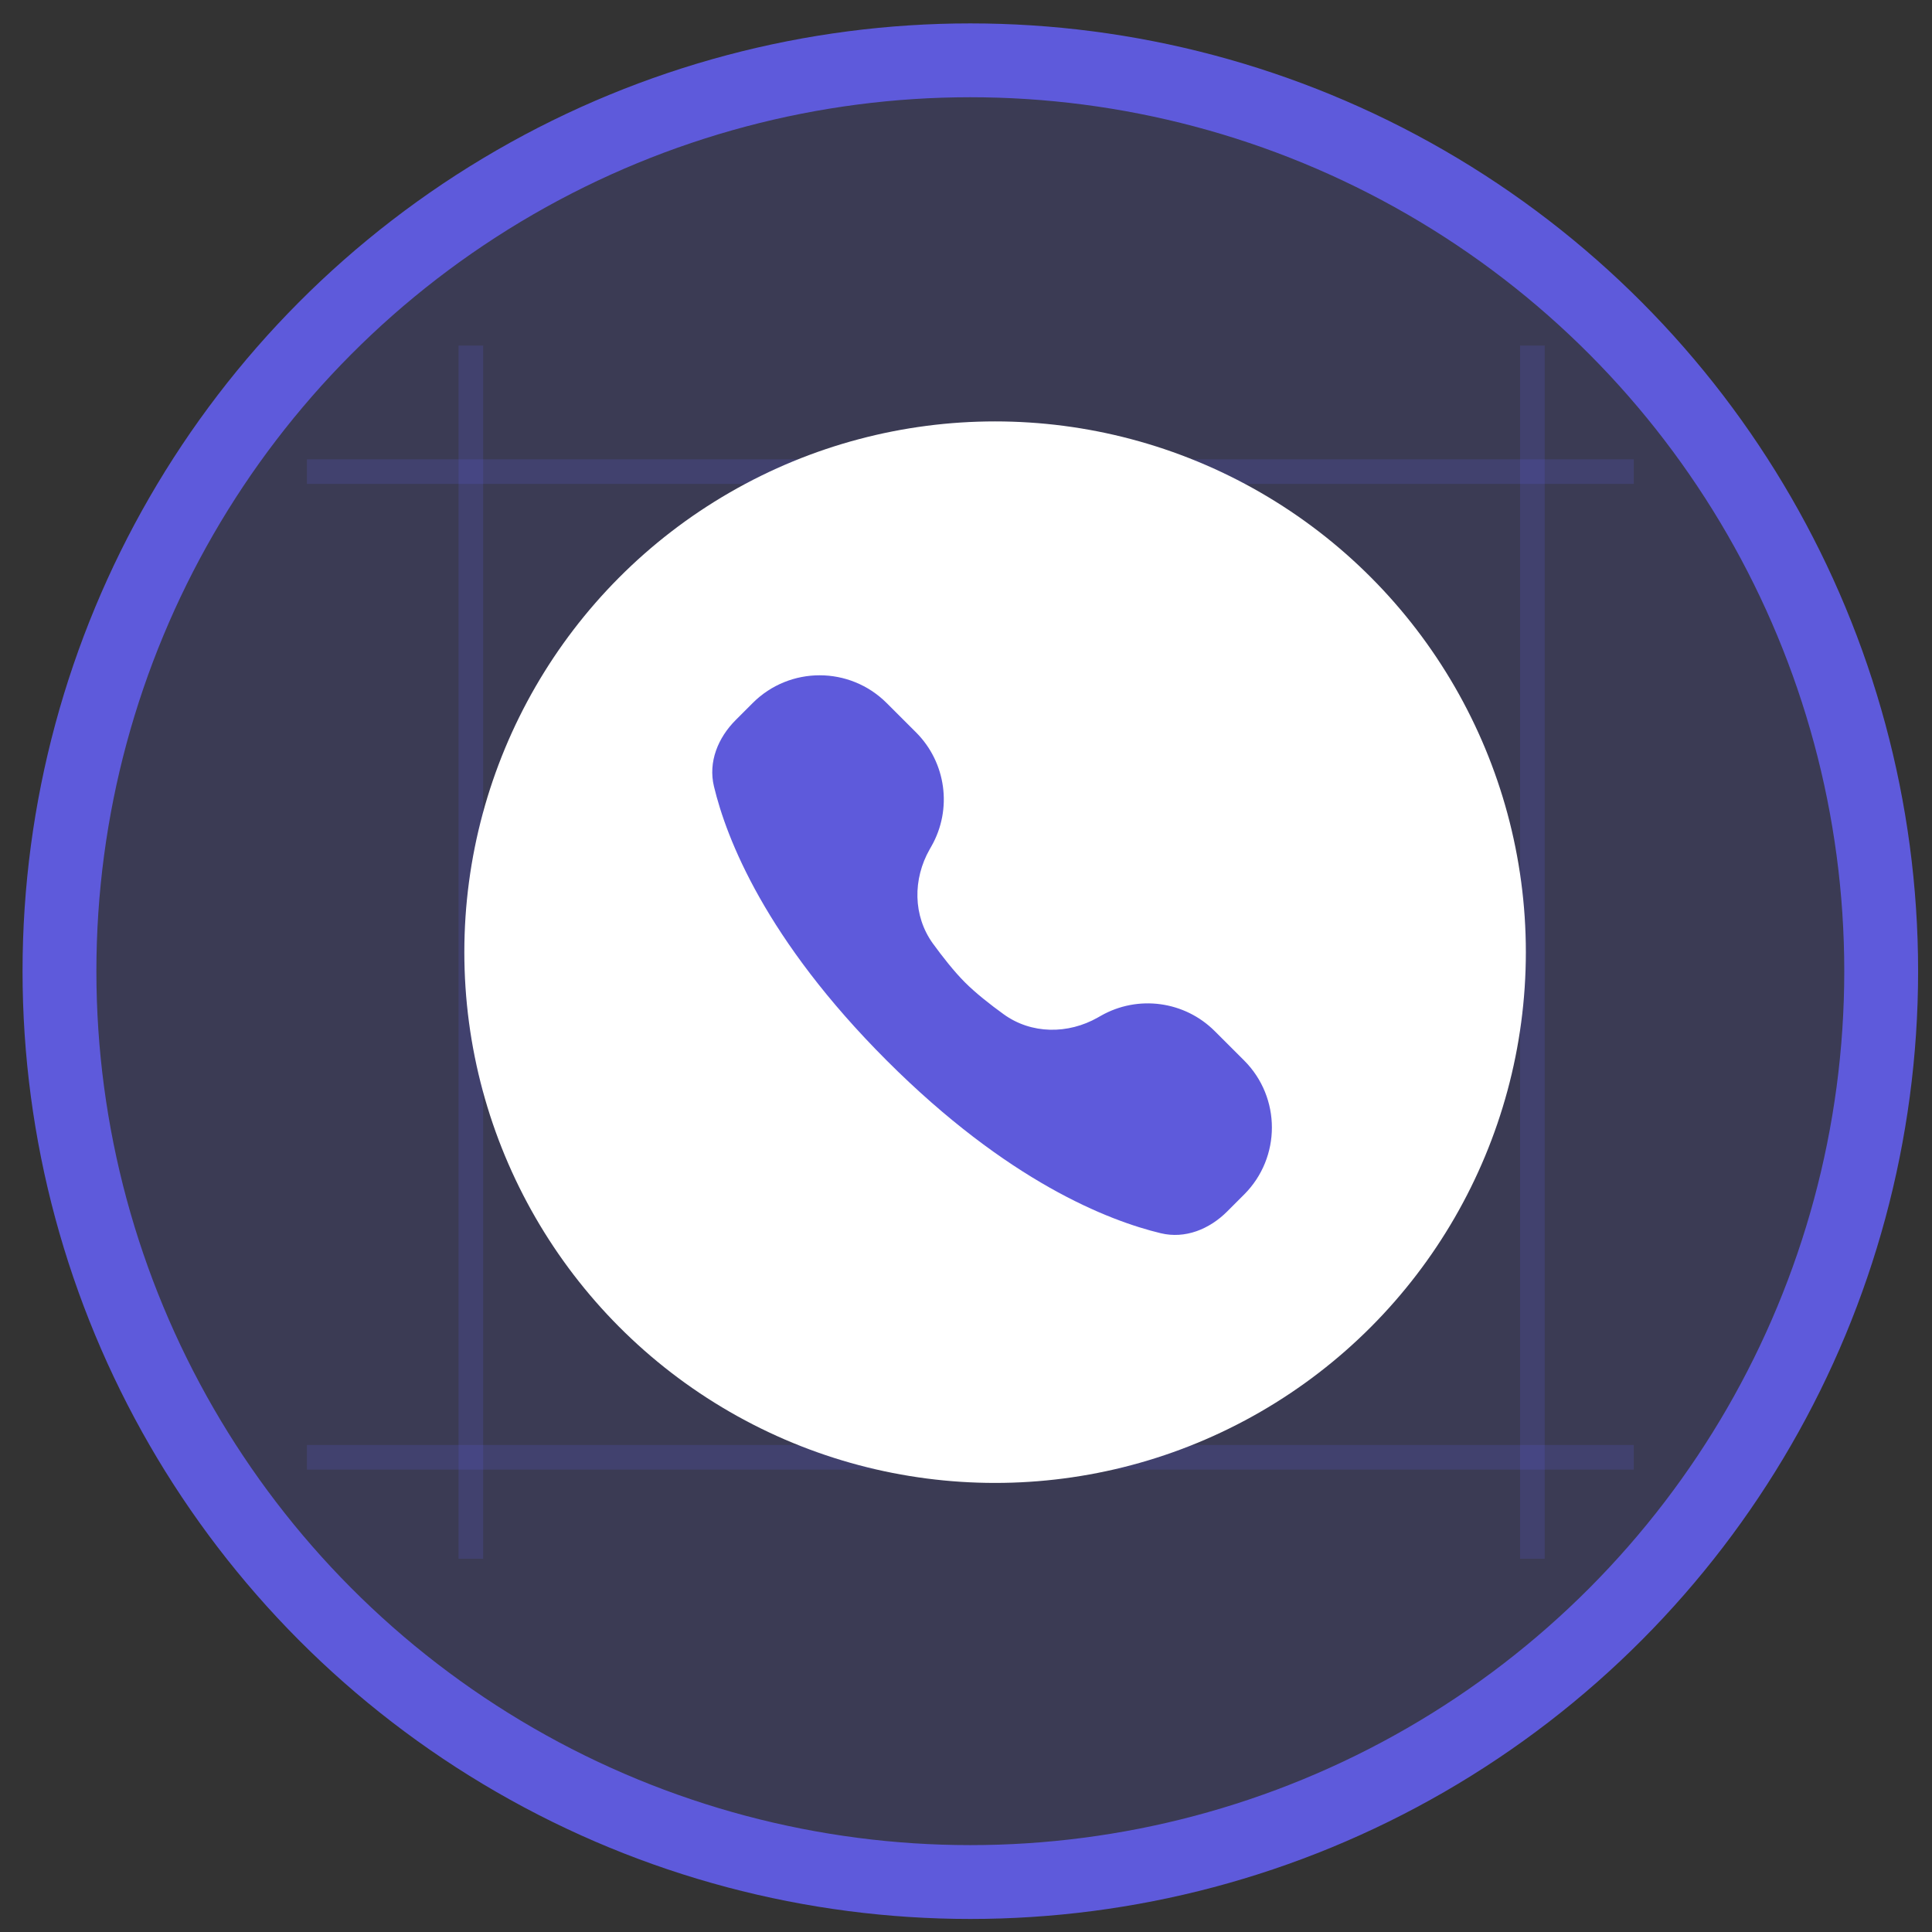<svg width="50" height="50" viewBox="0 0 50 50" fill="none" xmlns="http://www.w3.org/2000/svg">
<rect x="0" y="0" width="50" height="50" fill="#333333" stroke="none"/>
<line x1="39.658" y1="8.943" x2="39.658" y2="40.34" stroke="#5E5ADB" stroke-opacity="0.2" stroke-width="0.637"/>
<line x1="12.186" y1="8.943" x2="12.186" y2="40.34" stroke="#5E5ADB" stroke-opacity="0.2" stroke-width="0.637"/>
<line x1="42.283" y1="12.205" x2="7.944" y2="12.205" stroke="#5E5ADB" stroke-opacity="0.2" stroke-width="0.637"/>
<line x1="42.283" y1="37.715" x2="7.944" y2="37.715" stroke="#5E5ADB" stroke-opacity="0.2" stroke-width="0.637"/>
<circle cx="25.112" cy="25.134" r="23.573" fill="#5E5ADB" fill-opacity="0.2" stroke="#5E5ADB" stroke-width="1.911"/>
<circle cx="25.753" cy="24.642" r="13.736" fill="white"/>
<path d="M19.041 18.633L19.479 18.195C20.436 17.237 21.989 17.237 22.947 18.195L23.707 18.954C24.488 19.735 24.651 20.941 24.105 21.901L24.06 21.98C23.622 22.749 23.625 23.701 24.143 24.418C24.402 24.774 24.694 25.144 24.971 25.422C25.248 25.699 25.618 25.991 25.975 26.249C26.692 26.768 27.643 26.77 28.412 26.333L28.491 26.288C29.451 25.742 30.657 25.905 31.438 26.686L32.198 27.445C33.156 28.403 33.156 29.956 32.198 30.914L31.76 31.352C31.3 31.812 30.673 32.068 30.041 31.916C28.689 31.591 26.084 30.582 22.947 27.445C19.811 24.309 18.801 21.704 18.477 20.352C18.325 19.72 18.581 19.093 19.041 18.633Z" fill="#5E5ADB"/>
</svg>
